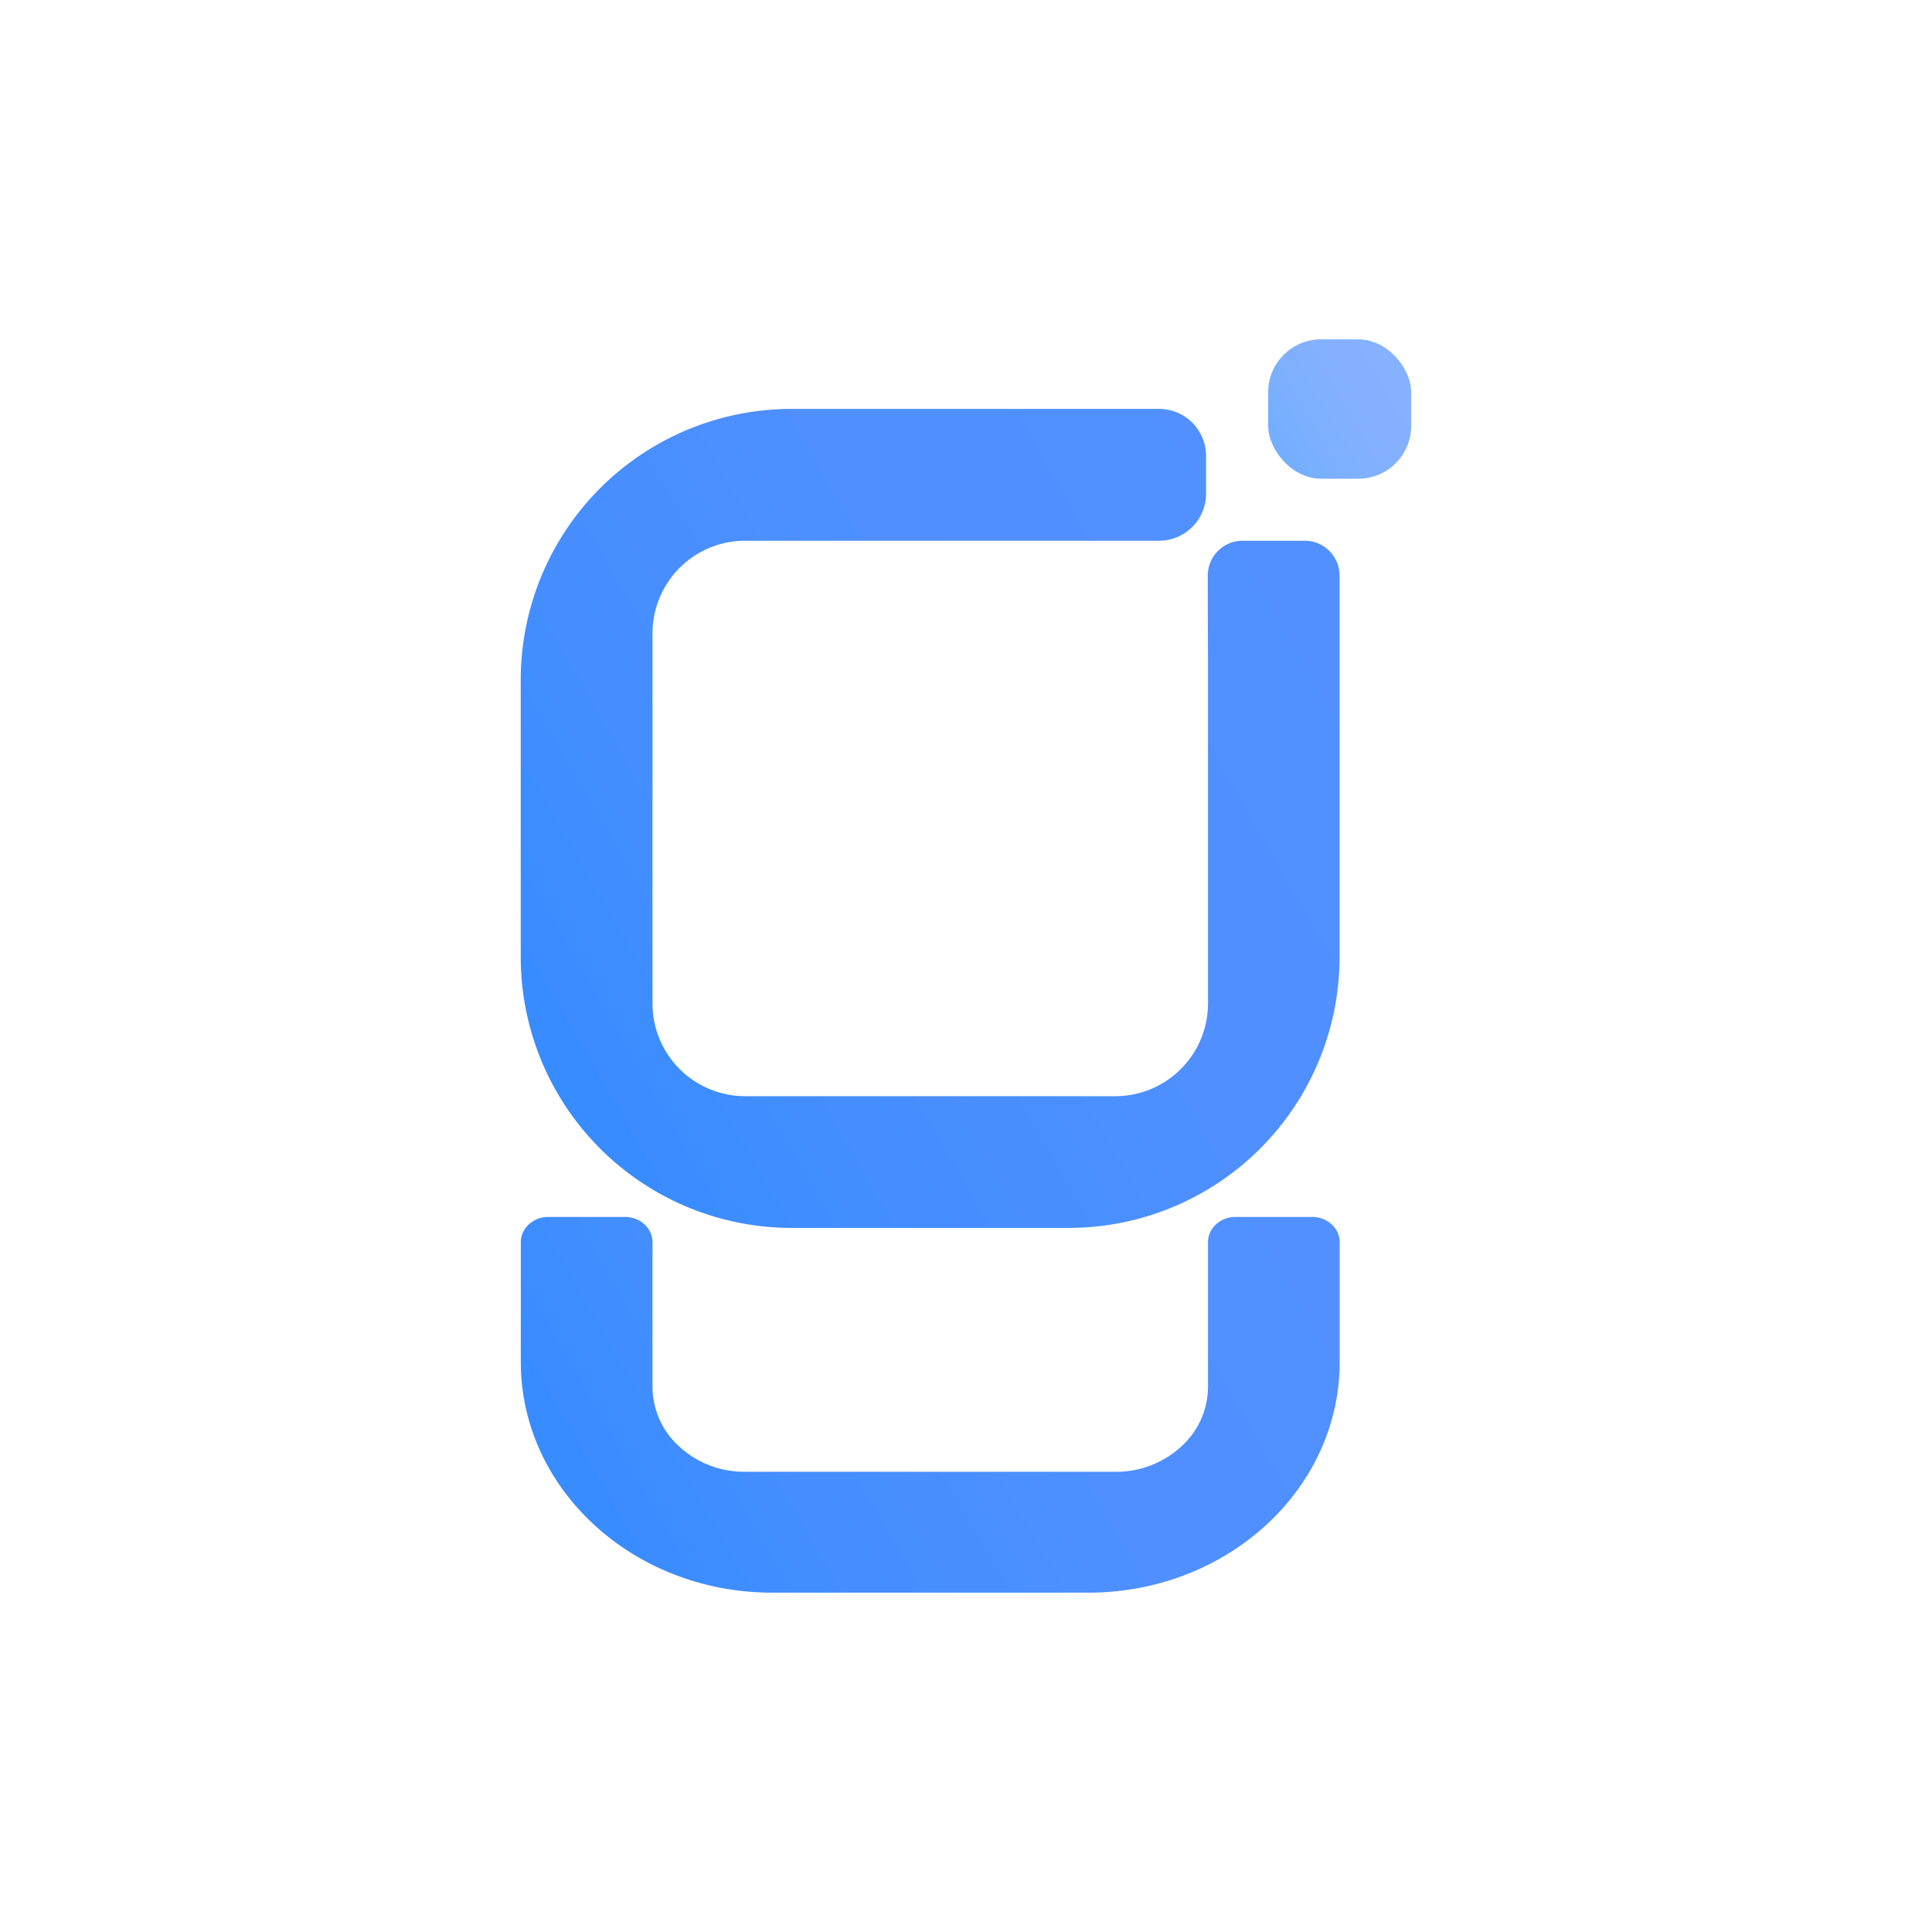 <svg xmlns="http://www.w3.org/2000/svg" xmlns:xlink="http://www.w3.org/1999/xlink" viewBox="0 0 512 512"><defs><style>.a{opacity:.7;fill:url(#a)}.b{fill:url(#b)}.c{fill:url(#c)}</style><linearGradient id="a" x1="372.8" x2="337.25" y1="98.13" y2="118.66" gradientUnits="userSpaceOnUse"><stop offset=".02" stop-color="#5290ff"/><stop offset=".41" stop-color="#4f8fff"/><stop offset=".75" stop-color="#448eff"/><stop offset="1" stop-color="#378cff"/></linearGradient><linearGradient id="b" x1="356.85" x2="140.91" y1="153.21" y2="277.88" xlink:href="#a"/><linearGradient id="c" x1="342.01" x2="158.19" y1="304.97" y2="411.1" xlink:href="#a"/></defs><g><g><rect width="37.9" height="36.93" x="336.08" y="89.93" class="a" rx="14"/><path d="M345.79,143.3H329.31a9.23,9.23,0,0,0-9.24,9.26c0,9.22.06,22,.06,22.16v91.35a24.57,24.57,0,0,1-24.44,24.43H197.35a24.55,24.55,0,0,1-24.43-24.43V167.73a24.55,24.55,0,0,1,24.43-24.43h109.8a12.47,12.47,0,0,0,12.47-12.47v-10a12.47,12.47,0,0,0-12.47-12.47H209.82A71.8,71.8,0,0,0,138,180.2v73.4a71.81,71.81,0,0,0,71.8,71.81h73.4A71.81,71.81,0,0,0,355,253.6V152.54A9.24,9.24,0,0,0,345.79,143.3Z" class="b"/></g><path d="M327.41,322.5c-4,0-7.28,3-7.28,6.69v38.43a21.36,21.36,0,0,1-7.2,15.82,25.35,25.35,0,0,1-17.24,6.6H197.35a25.37,25.37,0,0,1-17.24-6.6,21.38,21.38,0,0,1-7.19-15.82V329.19c0-3.69-3.26-6.69-7.28-6.69H145.3c-4,0-7.28,3-7.28,6.69v31.75c0,33.76,29.83,61.13,66.62,61.13h83.77c36.79,0,66.62-27.37,66.62-61.13V329.19c0-3.69-3.26-6.69-7.29-6.69Z" class="c"/></g></svg>